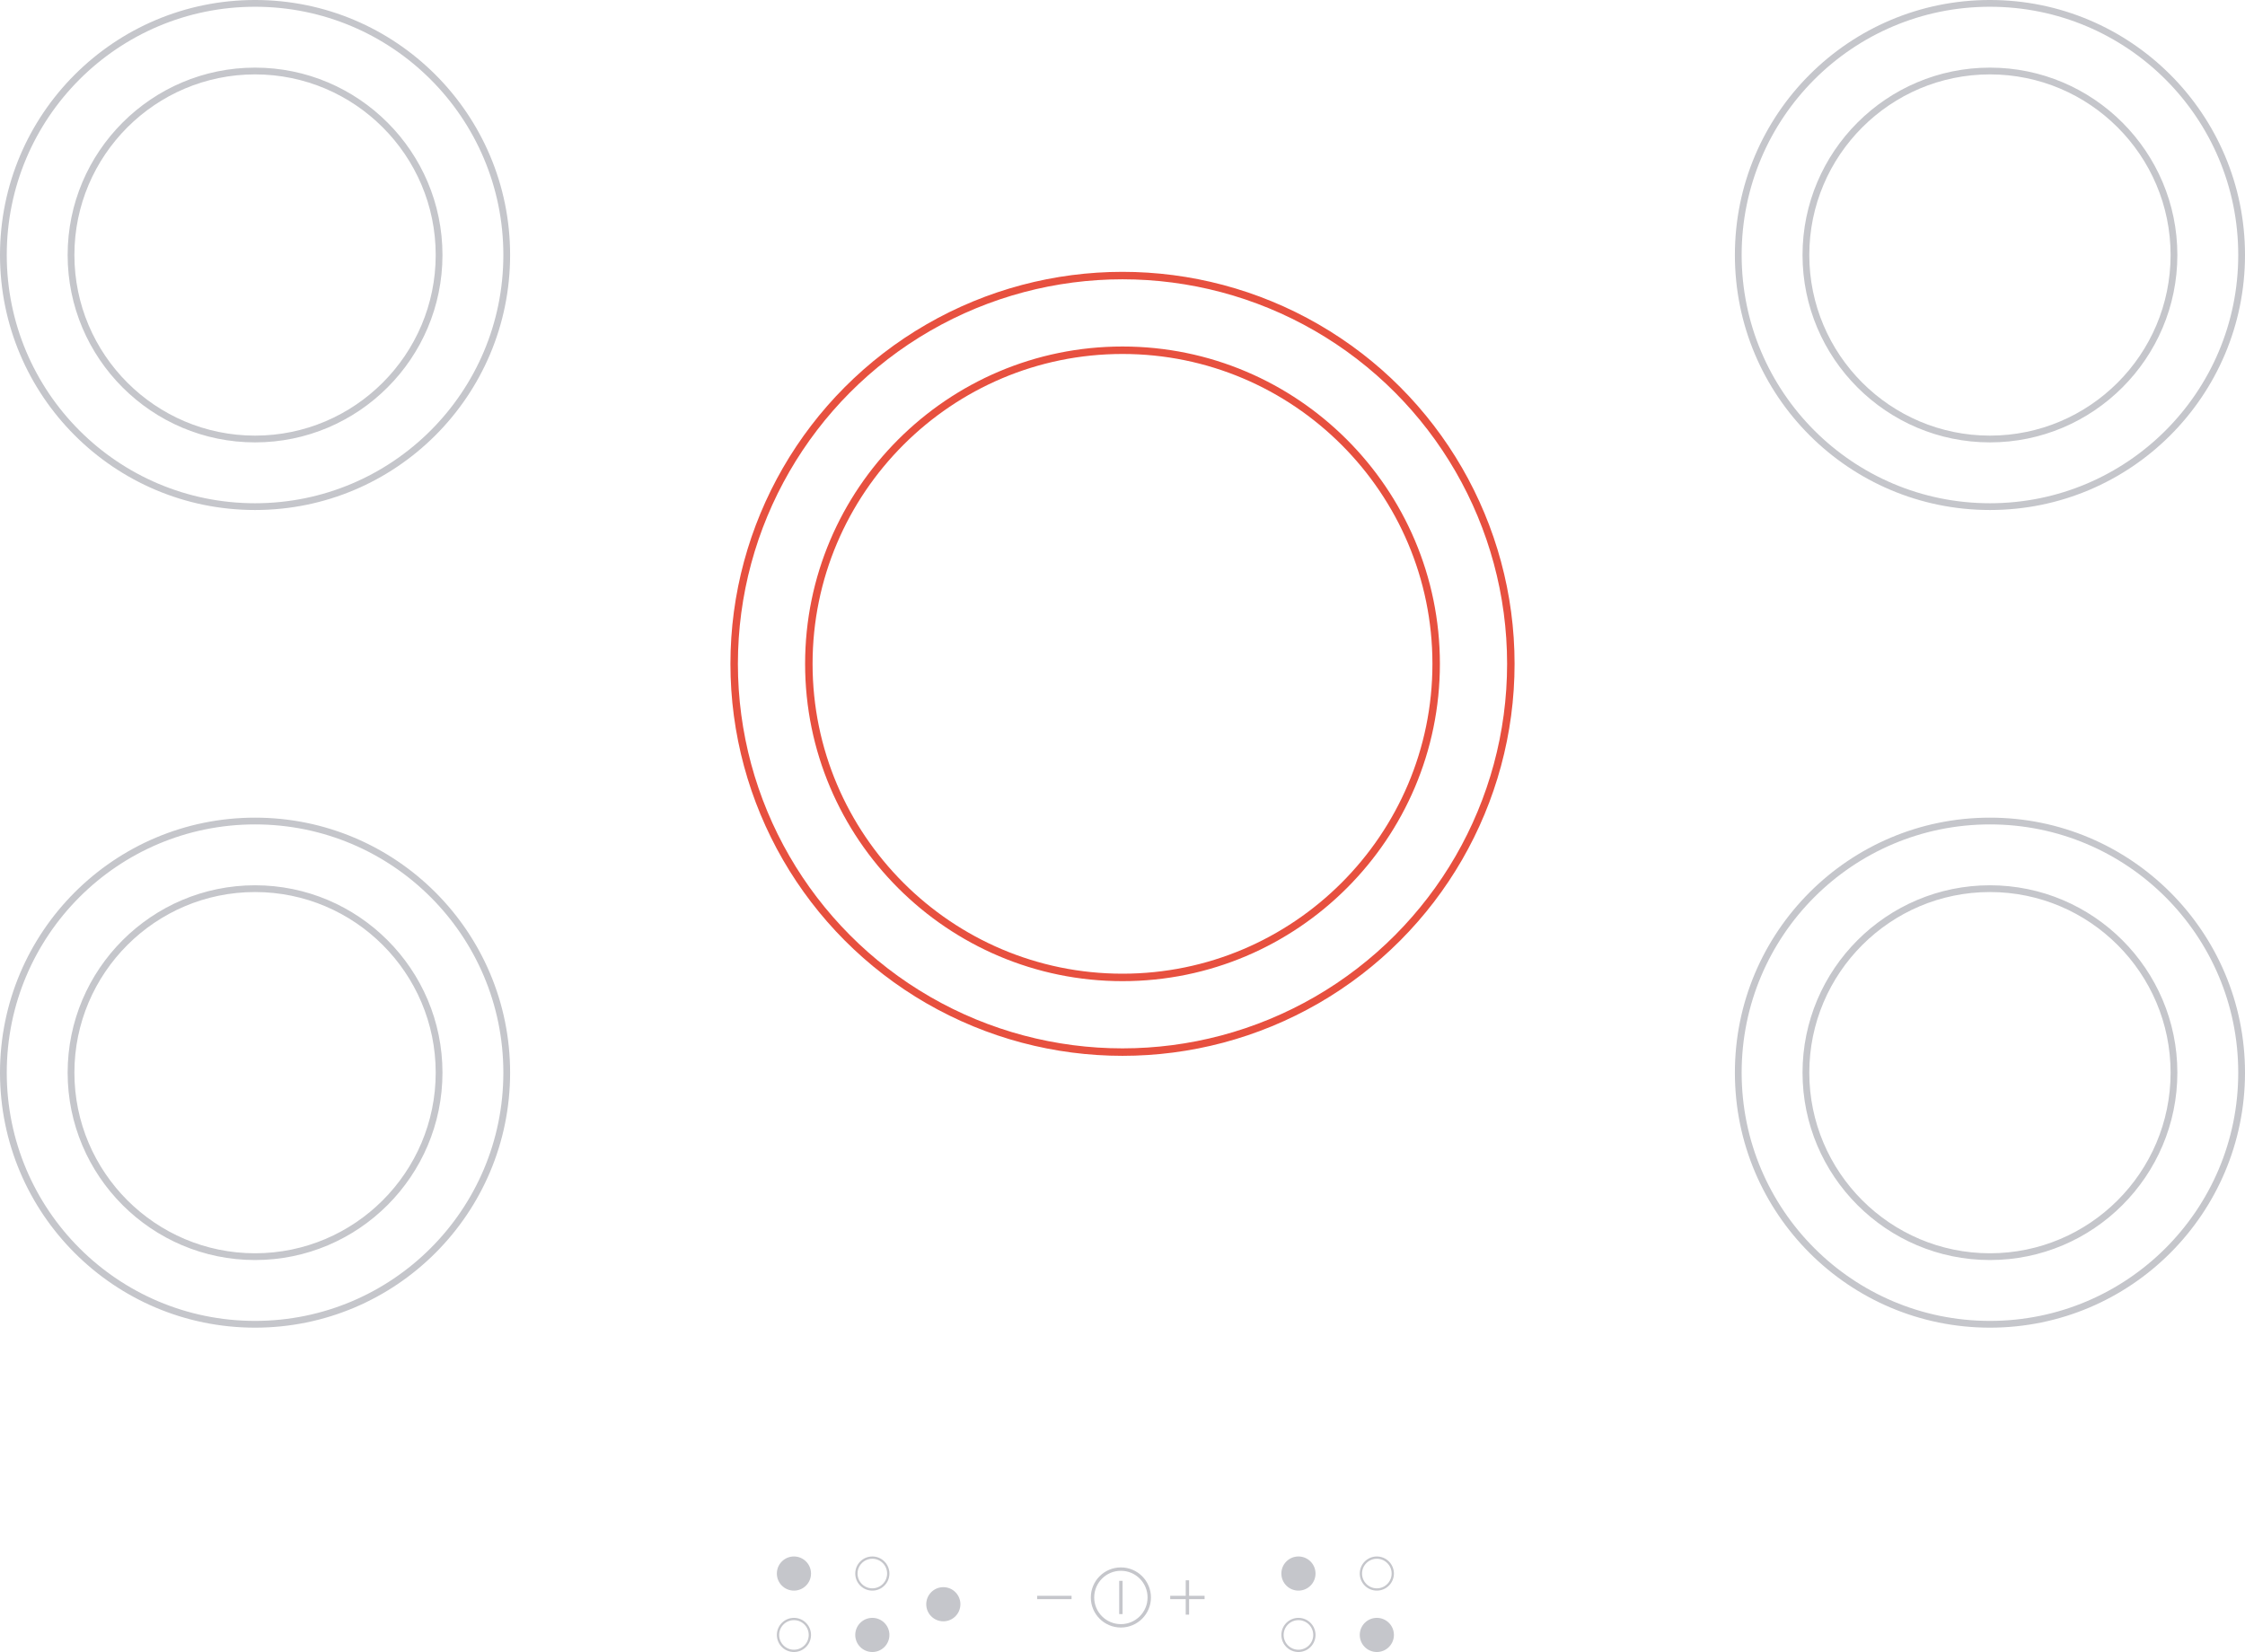 <?xml version="1.0" encoding="utf-8"?>
<!-- Generator: Adobe Illustrator 15.0.2, SVG Export Plug-In . SVG Version: 6.00 Build 0)  -->
<!DOCTYPE svg PUBLIC "-//W3C//DTD SVG 1.1//EN" "http://www.w3.org/Graphics/SVG/1.1/DTD/svg11.dtd">
<svg version="1.1" id="Lager_1" xmlns="http://www.w3.org/2000/svg" xmlns:xlink="http://www.w3.org/1999/xlink" x="0px" y="0px"
	 width="663.791px" height="488.553px" viewBox="0 0 663.791 488.553" enable-background="new 0 0 663.791 488.553"
	 xml:space="preserve">
<g>
	<g>
		<g>
			<g>
				<circle fill="none" stroke="#E7503F" stroke-width="2.208" stroke-miterlimit="10" cx="331.896" cy="196.317" r="114.822"/>
				<path fill="none" stroke="#E7503F" stroke-width="2.208" stroke-miterlimit="10" d="M331.896,289.056
					c-51.139,0-92.742-41.604-92.742-92.739c0-51.138,41.604-92.74,92.742-92.74s92.742,41.604,92.742,92.74
					S383.032,289.056,331.896,289.056z"/>
			</g>
			<g>
				<g>
					<circle fill="none" stroke="#C5C6CB" stroke-width="2" stroke-miterlimit="10" cx="588.378" cy="75.412" r="74.414"/>
					<path fill="none" stroke="#C5C6CB" stroke-width="2" stroke-miterlimit="10" d="M588.378,129.826
						c-30.005,0-54.413-24.41-54.413-54.414S558.373,21,588.378,21c30.004,0,54.413,24.408,54.413,54.412
						S618.382,129.826,588.378,129.826z"/>
				</g>
				<g>
					<circle fill="none" stroke="#C5C6CB" stroke-width="2" stroke-miterlimit="10" cx="588.378" cy="317.219" r="74.414"/>
					<path fill="none" stroke="#C5C6CB" stroke-width="2" stroke-miterlimit="10" d="M588.378,371.633
						c-30.005,0-54.413-24.41-54.413-54.414s24.408-54.412,54.413-54.412c30.004,0,54.413,24.408,54.413,54.412
						S618.382,371.633,588.378,371.633z"/>
				</g>
			</g>
			<g>
				<g>
					<circle fill="none" stroke="#C5C6CB" stroke-width="2" stroke-miterlimit="10" cx="75.414" cy="75.412" r="74.414"/>
					<path fill="none" stroke="#C5C6CB" stroke-width="2" stroke-miterlimit="10" d="M75.413,129.826
						C45.409,129.826,21,105.416,21,75.412S45.409,21,75.413,21s54.414,24.408,54.414,54.412S105.417,129.826,75.413,129.826z"/>
				</g>
				<g>
					<circle fill="none" stroke="#C5C6CB" stroke-width="2" stroke-miterlimit="10" cx="75.414" cy="317.219" r="74.414"/>
					<path fill="none" stroke="#C5C6CB" stroke-width="2" stroke-miterlimit="10" d="M75.413,371.633
						c-30.004,0-54.413-24.41-54.413-54.414s24.409-54.412,54.413-54.412s54.414,24.408,54.414,54.412
						S105.417,371.633,75.413,371.633z"/>
				</g>
			</g>
		</g>
	</g>
	<g>
		<g>
			<circle fill="#C5C6CB" stroke="#C5C6CB" stroke-width="0.676" stroke-miterlimit="10" cx="278.918" cy="474.425" r="4.712"/>
			<g>
				<circle fill="#C5C6CB" stroke="#C5C6CB" stroke-width="0.676" stroke-miterlimit="10" cx="234.748" cy="465.349" r="4.712"/>
				<circle fill="none" stroke="#C5C6CB" stroke-width="0.676" stroke-miterlimit="10" cx="234.748" cy="483.503" r="4.712"/>
			</g>
			<g>
				<circle fill="#C5C6CB" stroke="#C5C6CB" stroke-width="0.676" stroke-miterlimit="10" cx="257.928" cy="483.503" r="4.712"/>
				<circle fill="none" stroke="#C5C6CB" stroke-width="0.676" stroke-miterlimit="10" cx="257.928" cy="465.349" r="4.712"/>
			</g>
		</g>
		<g>
			<g>
				<circle fill="#C5C6CB" stroke="#C5C6CB" stroke-width="0.676" stroke-miterlimit="10" cx="383.918" cy="465.349" r="4.712"/>
				<circle fill="none" stroke="#C5C6CB" stroke-width="0.676" stroke-miterlimit="10" cx="383.918" cy="483.503" r="4.712"/>
			</g>
			<g>
				<circle fill="#C5C6CB" stroke="#C5C6CB" stroke-width="0.676" stroke-miterlimit="10" cx="407.098" cy="483.503" r="4.712"/>
				<circle fill="none" stroke="#C5C6CB" stroke-width="0.676" stroke-miterlimit="10" cx="407.098" cy="465.349" r="4.712"/>
			</g>
		</g>
		<g>
			<g>
				<circle fill="none" stroke="#C5C6CB" stroke-miterlimit="10" cx="331.418" cy="472.423" r="8.389"/>
				<line fill="none" stroke="#C5C6CB" stroke-miterlimit="10" x1="331.418" y1="467.505" x2="331.418" y2="477.339"/>
			</g>
			<path fill="none" stroke="#C5C6CB" stroke-miterlimit="10" d="M316.834,472.422c-0.666,0-10.166,0-10.166,0"/>
			<g>
				<path fill="none" stroke="#C5C6CB" stroke-miterlimit="10" d="M356.168,472.422c-0.666,0-10.166,0-10.166,0"/>
				<path fill="none" stroke="#C5C6CB" stroke-miterlimit="10" d="M351.086,467.338c0,0.667,0,10.167,0,10.167"/>
			</g>
		</g>
	</g>
</g>
</svg>
